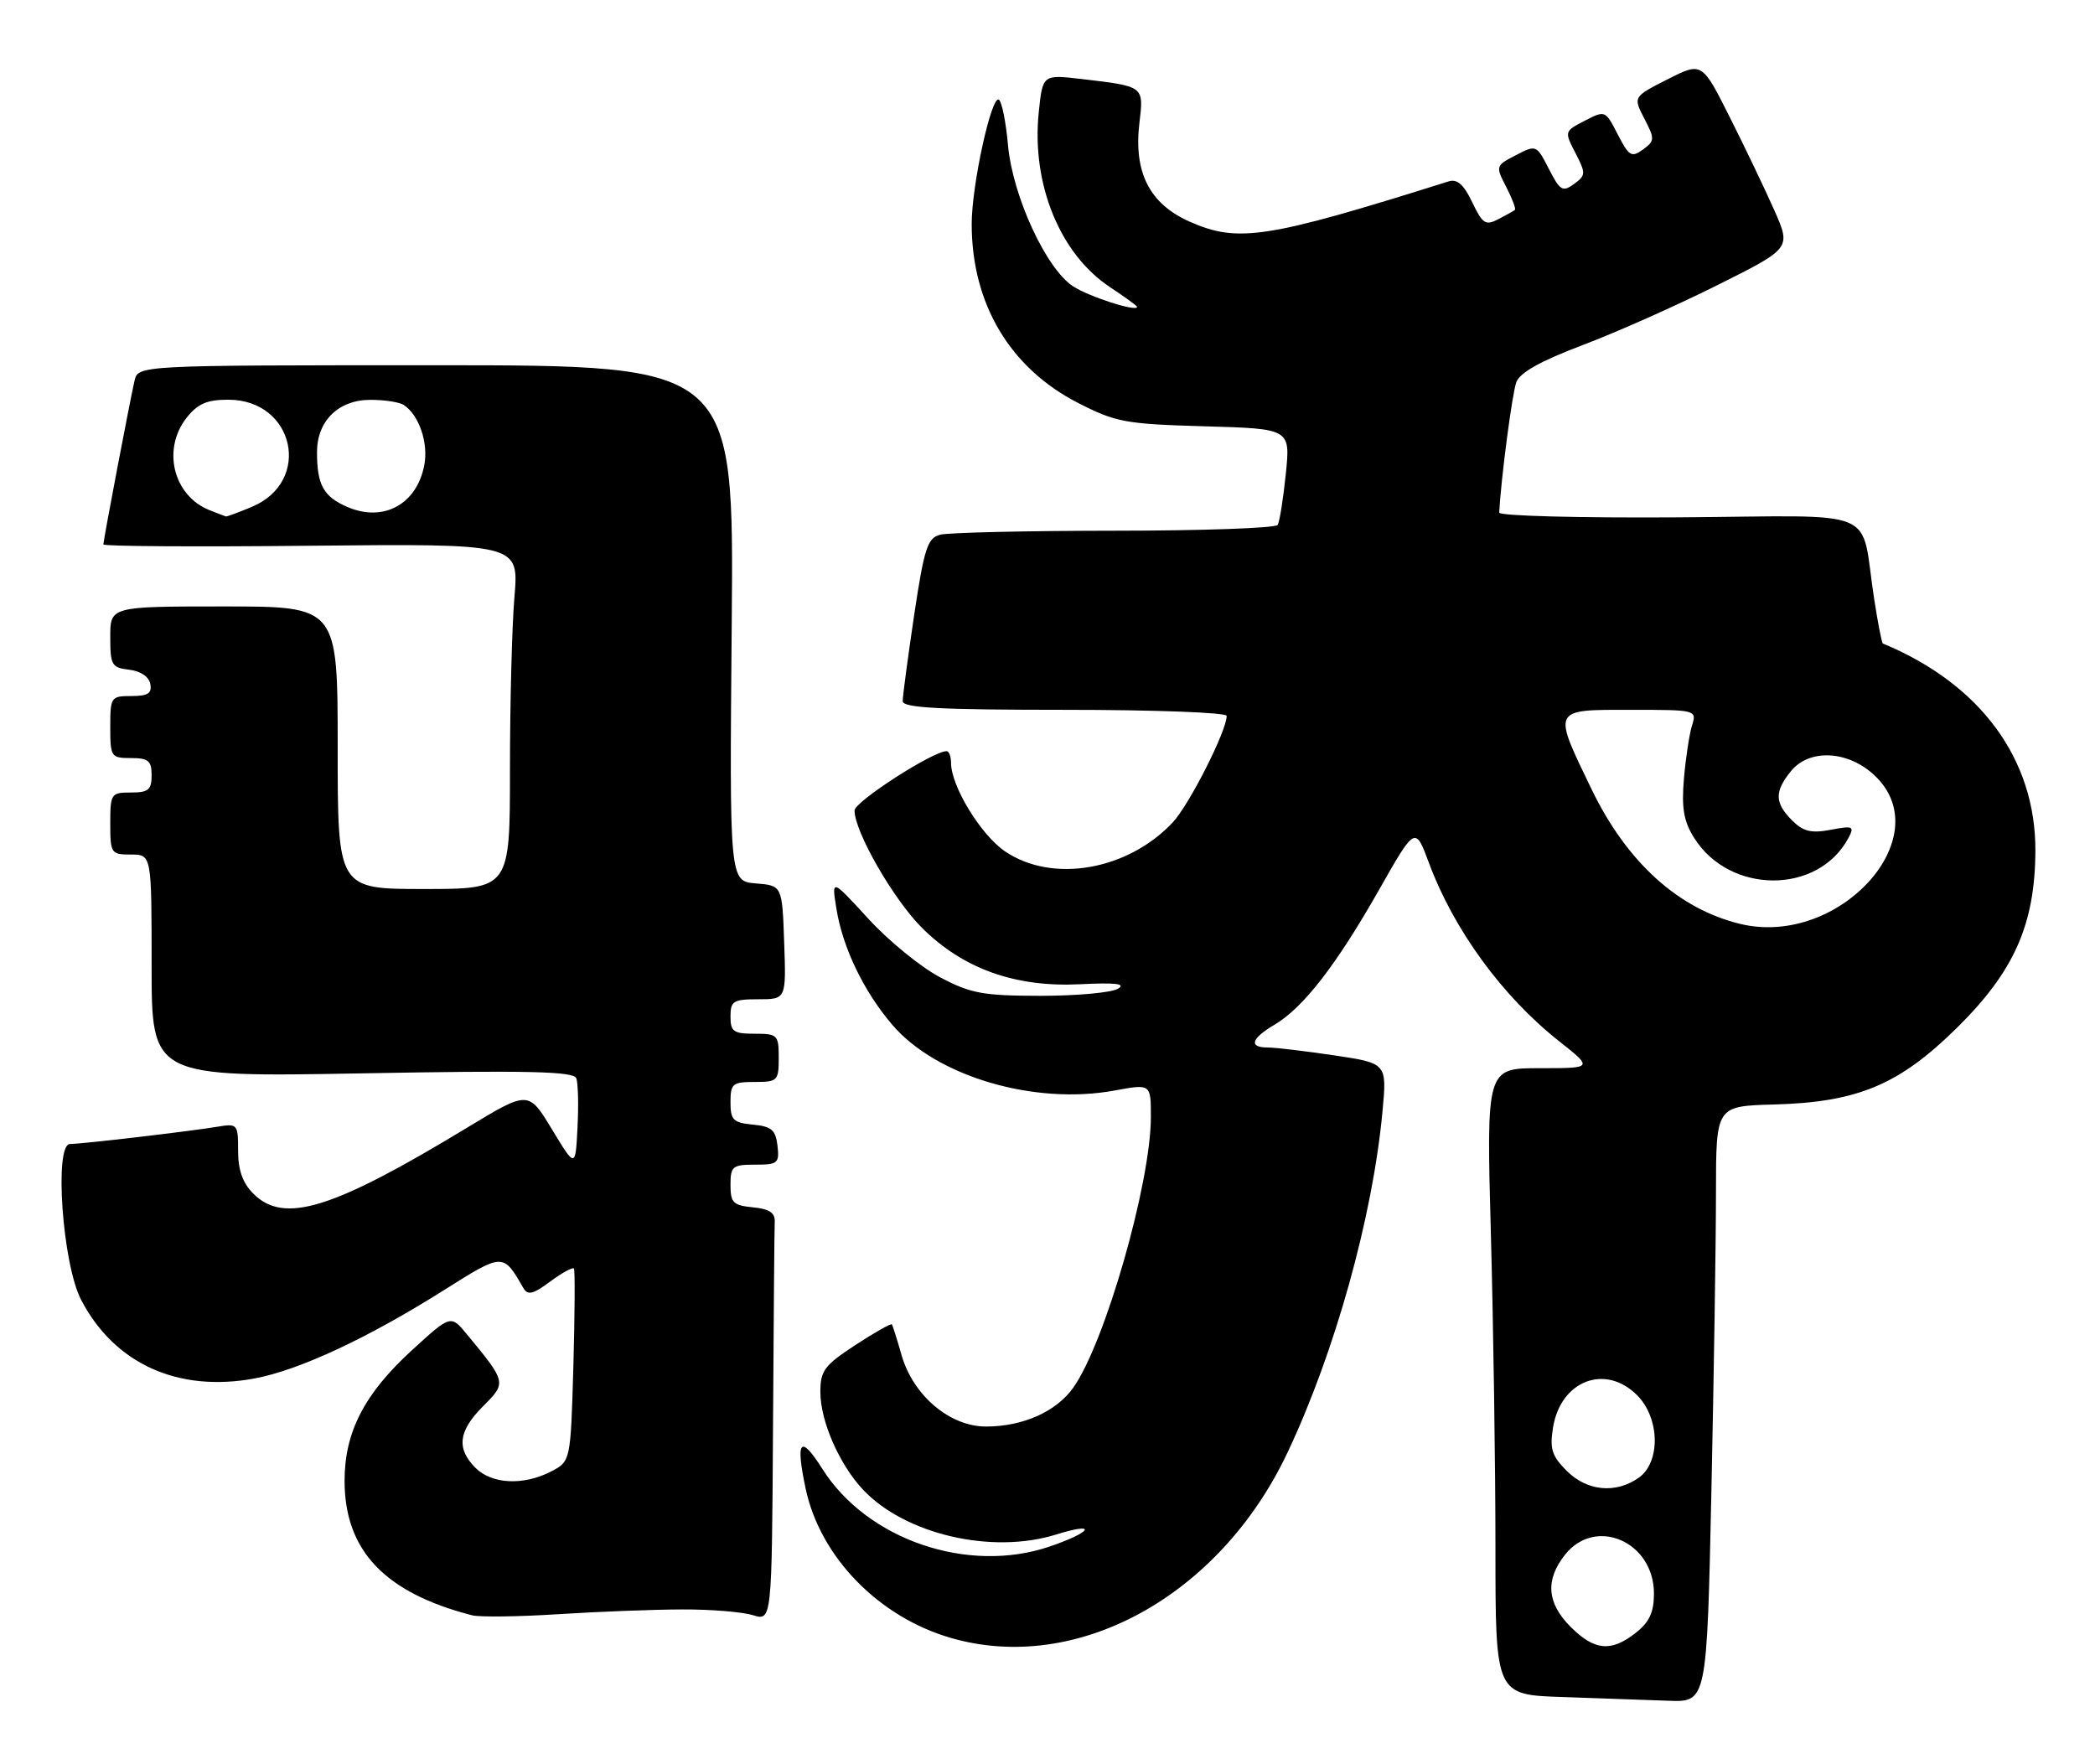 <?xml version="1.0" encoding="UTF-8" standalone="no"?>
<!DOCTYPE svg PUBLIC "-//W3C//DTD SVG 1.1//EN" "http://www.w3.org/Graphics/SVG/1.1/DTD/svg11.dtd" >
<svg xmlns="http://www.w3.org/2000/svg" xmlns:xlink="http://www.w3.org/1999/xlink" version="1.1" viewBox="0 0 304 256">
 <g >
 <path fill="currentColor"
d=" M 248.34 216.25 C 248.70 199.34 249.00 179.88 249.00 173.00 C 249.01 160.50 249.01 160.50 257.41 160.27 C 269.56 159.94 275.58 157.42 283.98 149.13 C 292.27 140.95 295.29 134.14 295.35 123.50 C 295.42 110.18 287.38 99.24 273.22 93.38 C 273.06 93.32 272.49 90.39 271.95 86.88 C 269.86 73.38 273.42 74.86 243.66 75.07 C 229.20 75.17 217.52 74.86 217.55 74.38 C 217.80 69.48 219.43 57.06 220.03 55.46 C 220.55 54.06 223.56 52.38 229.64 50.08 C 234.52 48.24 243.32 44.32 249.20 41.38 C 259.90 36.03 259.90 36.03 257.48 30.54 C 256.14 27.52 253.23 21.43 251.01 17.02 C 246.97 8.98 246.97 8.98 241.97 11.51 C 236.97 14.05 236.97 14.05 238.60 17.20 C 240.14 20.17 240.13 20.43 238.40 21.70 C 236.75 22.90 236.38 22.68 234.75 19.51 C 232.95 16.00 232.92 15.99 229.96 17.52 C 227.00 19.05 226.99 19.08 228.61 22.21 C 230.14 25.17 230.12 25.44 228.40 26.70 C 226.75 27.90 226.38 27.68 224.75 24.51 C 222.95 21.00 222.92 20.99 219.96 22.52 C 217.02 24.04 217.00 24.10 218.56 27.12 C 219.43 28.81 220.00 30.31 219.82 30.46 C 219.65 30.61 218.56 31.22 217.41 31.81 C 215.57 32.77 215.12 32.48 213.63 29.34 C 212.40 26.77 211.45 25.93 210.21 26.32 C 183.80 34.63 179.66 35.27 172.64 32.17 C 166.80 29.58 164.48 25.03 165.34 17.82 C 165.97 12.46 166.07 12.54 156.90 11.46 C 151.30 10.81 151.30 10.81 150.73 16.30 C 149.66 26.69 153.80 36.85 161.06 41.66 C 163.22 43.09 165.00 44.38 165.00 44.53 C 165.00 45.30 158.00 43.05 155.70 41.54 C 151.79 38.98 146.94 28.45 146.27 21.08 C 145.97 17.70 145.37 14.73 144.94 14.46 C 143.86 13.80 141.00 26.90 141.00 32.50 C 141.00 44.09 146.55 53.41 156.46 58.48 C 161.91 61.27 163.29 61.53 174.80 61.86 C 187.25 62.21 187.25 62.21 186.58 68.77 C 186.21 72.38 185.68 75.71 185.40 76.17 C 185.11 76.63 174.45 77.01 161.69 77.01 C 148.94 77.02 137.56 77.28 136.41 77.59 C 134.58 78.08 134.10 79.57 132.64 89.33 C 131.73 95.47 130.98 101.06 130.99 101.75 C 131.00 102.71 136.37 103.00 154.50 103.00 C 167.43 103.00 178.00 103.39 178.00 103.88 C 178.00 106.06 172.57 116.78 170.17 119.34 C 163.62 126.31 152.70 128.20 145.84 123.54 C 142.31 121.14 138.00 114.07 138.00 110.68 C 138.00 109.76 137.71 109.00 137.35 109.00 C 135.37 109.00 124.00 116.33 124.00 117.61 C 124.00 120.68 129.61 130.45 133.75 134.60 C 139.73 140.57 147.30 143.29 156.71 142.82 C 161.92 142.56 163.45 142.75 162.21 143.48 C 161.27 144.04 156.22 144.50 151.00 144.50 C 142.63 144.49 140.89 144.17 136.41 141.81 C 133.61 140.33 128.92 136.51 126.00 133.31 C 120.67 127.50 120.67 127.50 121.36 131.80 C 122.26 137.48 125.32 143.85 129.49 148.72 C 135.89 156.20 150.09 160.39 161.75 158.24 C 167.00 157.27 167.00 157.27 167.00 162.07 C 167.00 171.64 160.34 194.89 155.74 201.36 C 153.26 204.85 148.42 207.00 143.07 207.00 C 137.83 207.00 132.51 202.50 130.83 196.66 C 130.18 194.37 129.54 192.36 129.42 192.18 C 129.29 192.00 126.91 193.35 124.11 195.18 C 119.61 198.13 119.04 198.89 119.04 202.00 C 119.04 206.21 121.80 212.52 125.24 216.17 C 131.35 222.65 143.92 225.58 153.25 222.67 C 159.33 220.78 158.52 222.29 152.32 224.41 C 140.48 228.44 125.84 223.44 119.34 213.16 C 116.12 208.07 115.40 208.95 116.92 216.08 C 119.04 225.94 127.49 234.62 137.93 237.66 C 156.25 243.00 176.99 231.60 186.82 210.79 C 193.72 196.19 199.19 176.55 200.61 161.27 C 201.26 154.28 201.26 154.28 193.59 153.14 C 189.37 152.51 185.04 152.00 183.96 152.00 C 181.15 152.00 181.54 150.70 184.96 148.68 C 189.11 146.23 193.91 140.03 200.07 129.19 C 205.36 119.87 205.36 119.87 207.34 125.19 C 210.94 134.90 218.02 144.60 226.23 151.08 C 231.18 155.00 231.18 155.00 223.43 155.00 C 215.68 155.00 215.68 155.00 216.34 179.16 C 216.70 192.45 217.00 212.91 217.00 224.63 C 217.00 245.93 217.00 245.93 226.75 246.25 C 232.11 246.43 239.01 246.68 242.09 246.79 C 247.68 247.00 247.68 247.00 248.34 216.25 Z  M 99.00 233.54 C 103.12 233.52 107.74 233.90 109.25 234.37 C 112.00 235.22 112.00 235.22 112.17 207.11 C 112.26 191.65 112.37 178.21 112.42 177.25 C 112.48 175.98 111.60 175.41 109.25 175.19 C 106.39 174.91 106.00 174.52 106.00 171.94 C 106.00 169.24 106.29 169.00 109.57 169.00 C 112.87 169.00 113.11 168.80 112.82 166.25 C 112.55 163.96 111.96 163.45 109.25 163.19 C 106.39 162.91 106.00 162.52 106.00 159.94 C 106.00 157.25 106.29 157.00 109.50 157.00 C 112.83 157.00 113.00 156.83 113.00 153.50 C 113.00 150.17 112.83 150.00 109.50 150.00 C 106.43 150.00 106.00 149.69 106.00 147.50 C 106.00 145.25 106.40 145.00 110.04 145.00 C 114.08 145.00 114.08 145.00 113.79 136.75 C 113.50 128.50 113.50 128.50 109.68 128.19 C 105.85 127.87 105.85 127.87 106.18 90.43 C 106.50 53.00 106.50 53.00 63.27 53.00 C 20.04 53.00 20.04 53.00 19.52 55.25 C 18.85 58.16 15.01 78.34 15.00 79.00 C 15.00 79.28 28.57 79.36 45.15 79.19 C 75.30 78.89 75.30 78.89 74.65 86.60 C 74.29 90.83 74.00 102.11 74.00 111.65 C 74.00 129.00 74.00 129.00 61.50 129.00 C 49.00 129.00 49.00 129.00 49.00 108.50 C 49.00 88.00 49.00 88.00 32.50 88.00 C 16.00 88.00 16.00 88.00 16.00 92.43 C 16.00 96.52 16.21 96.89 18.74 97.18 C 20.39 97.37 21.61 98.19 21.81 99.25 C 22.07 100.61 21.46 101.00 19.07 101.00 C 16.10 101.00 16.00 101.14 16.00 105.50 C 16.00 109.83 16.11 110.00 19.00 110.00 C 21.53 110.00 22.00 110.39 22.00 112.50 C 22.00 114.61 21.53 115.00 19.00 115.00 C 16.11 115.00 16.00 115.17 16.00 119.50 C 16.00 123.83 16.11 124.00 19.00 124.00 C 22.00 124.00 22.00 124.00 22.00 140.15 C 22.00 156.30 22.00 156.30 52.57 155.75 C 76.69 155.31 83.24 155.46 83.62 156.46 C 83.89 157.15 83.97 160.37 83.80 163.61 C 83.50 169.50 83.50 169.50 80.09 163.87 C 76.68 158.24 76.68 158.24 67.77 163.64 C 48.21 175.50 41.21 177.66 36.76 173.21 C 35.21 171.66 34.55 169.79 34.55 166.99 C 34.55 163.10 34.47 163.01 31.52 163.50 C 27.41 164.18 11.89 166.00 10.16 166.00 C 7.83 166.00 9.06 183.41 11.76 188.59 C 16.59 197.91 25.87 202.10 37.01 200.01 C 43.50 198.78 53.43 194.14 64.50 187.16 C 73.02 181.79 73.00 181.79 75.93 186.88 C 76.57 188.00 77.33 187.82 79.85 185.95 C 81.57 184.68 83.11 183.84 83.28 184.07 C 83.45 184.31 83.41 190.70 83.20 198.28 C 82.80 212.05 82.80 212.05 79.95 213.53 C 75.96 215.59 71.37 215.37 69.00 213.00 C 66.19 210.19 66.51 207.65 70.10 204.05 C 73.52 200.64 73.51 200.58 67.77 193.64 C 65.41 190.77 65.41 190.77 59.78 195.92 C 52.88 202.23 50.00 207.80 50.00 214.87 C 50.00 224.98 55.81 231.12 68.50 234.39 C 69.60 234.67 75.22 234.60 81.00 234.23 C 86.78 233.86 94.88 233.55 99.00 233.54 Z  M 227.92 236.08 C 224.47 232.63 224.20 229.29 227.07 225.63 C 231.50 220.00 240.00 223.69 240.00 231.24 C 240.00 233.95 239.34 235.37 237.37 236.93 C 233.78 239.75 231.38 239.53 227.92 236.08 Z  M 227.34 213.43 C 225.19 211.28 224.86 210.24 225.35 207.18 C 226.44 200.34 232.93 197.83 237.55 202.45 C 240.87 205.77 240.99 212.19 237.78 214.44 C 234.44 216.78 230.29 216.38 227.34 213.43 Z  M 252.50 134.06 C 243.56 131.89 236.09 125.13 230.98 114.59 C 225.25 102.74 225.13 103.00 236.62 103.00 C 246.13 103.00 246.23 103.02 245.53 105.25 C 245.14 106.49 244.61 109.97 244.35 113.00 C 243.99 117.28 244.32 119.18 245.83 121.58 C 250.99 129.80 263.81 129.82 268.20 121.63 C 269.13 119.89 268.92 119.79 265.64 120.41 C 262.81 120.94 261.66 120.66 260.04 119.04 C 257.51 116.51 257.47 114.87 259.87 111.91 C 262.57 108.58 268.24 108.90 272.09 112.59 C 281.41 121.51 266.79 137.53 252.50 134.06 Z  M 30.36 74.01 C 25.14 71.90 23.49 65.19 27.07 60.63 C 28.69 58.58 30.02 58.00 33.12 58.00 C 42.74 58.00 45.35 69.87 36.54 73.55 C 34.63 74.35 32.94 74.97 32.78 74.94 C 32.63 74.90 31.54 74.48 30.36 74.01 Z  M 50.40 73.56 C 46.94 72.07 46.00 70.36 46.00 65.61 C 46.00 61.06 49.14 58.00 53.79 58.02 C 55.83 58.02 58.00 58.36 58.60 58.77 C 60.81 60.24 62.18 64.25 61.57 67.47 C 60.50 73.18 55.64 75.83 50.40 73.56 Z "/>
</g>
</svg>